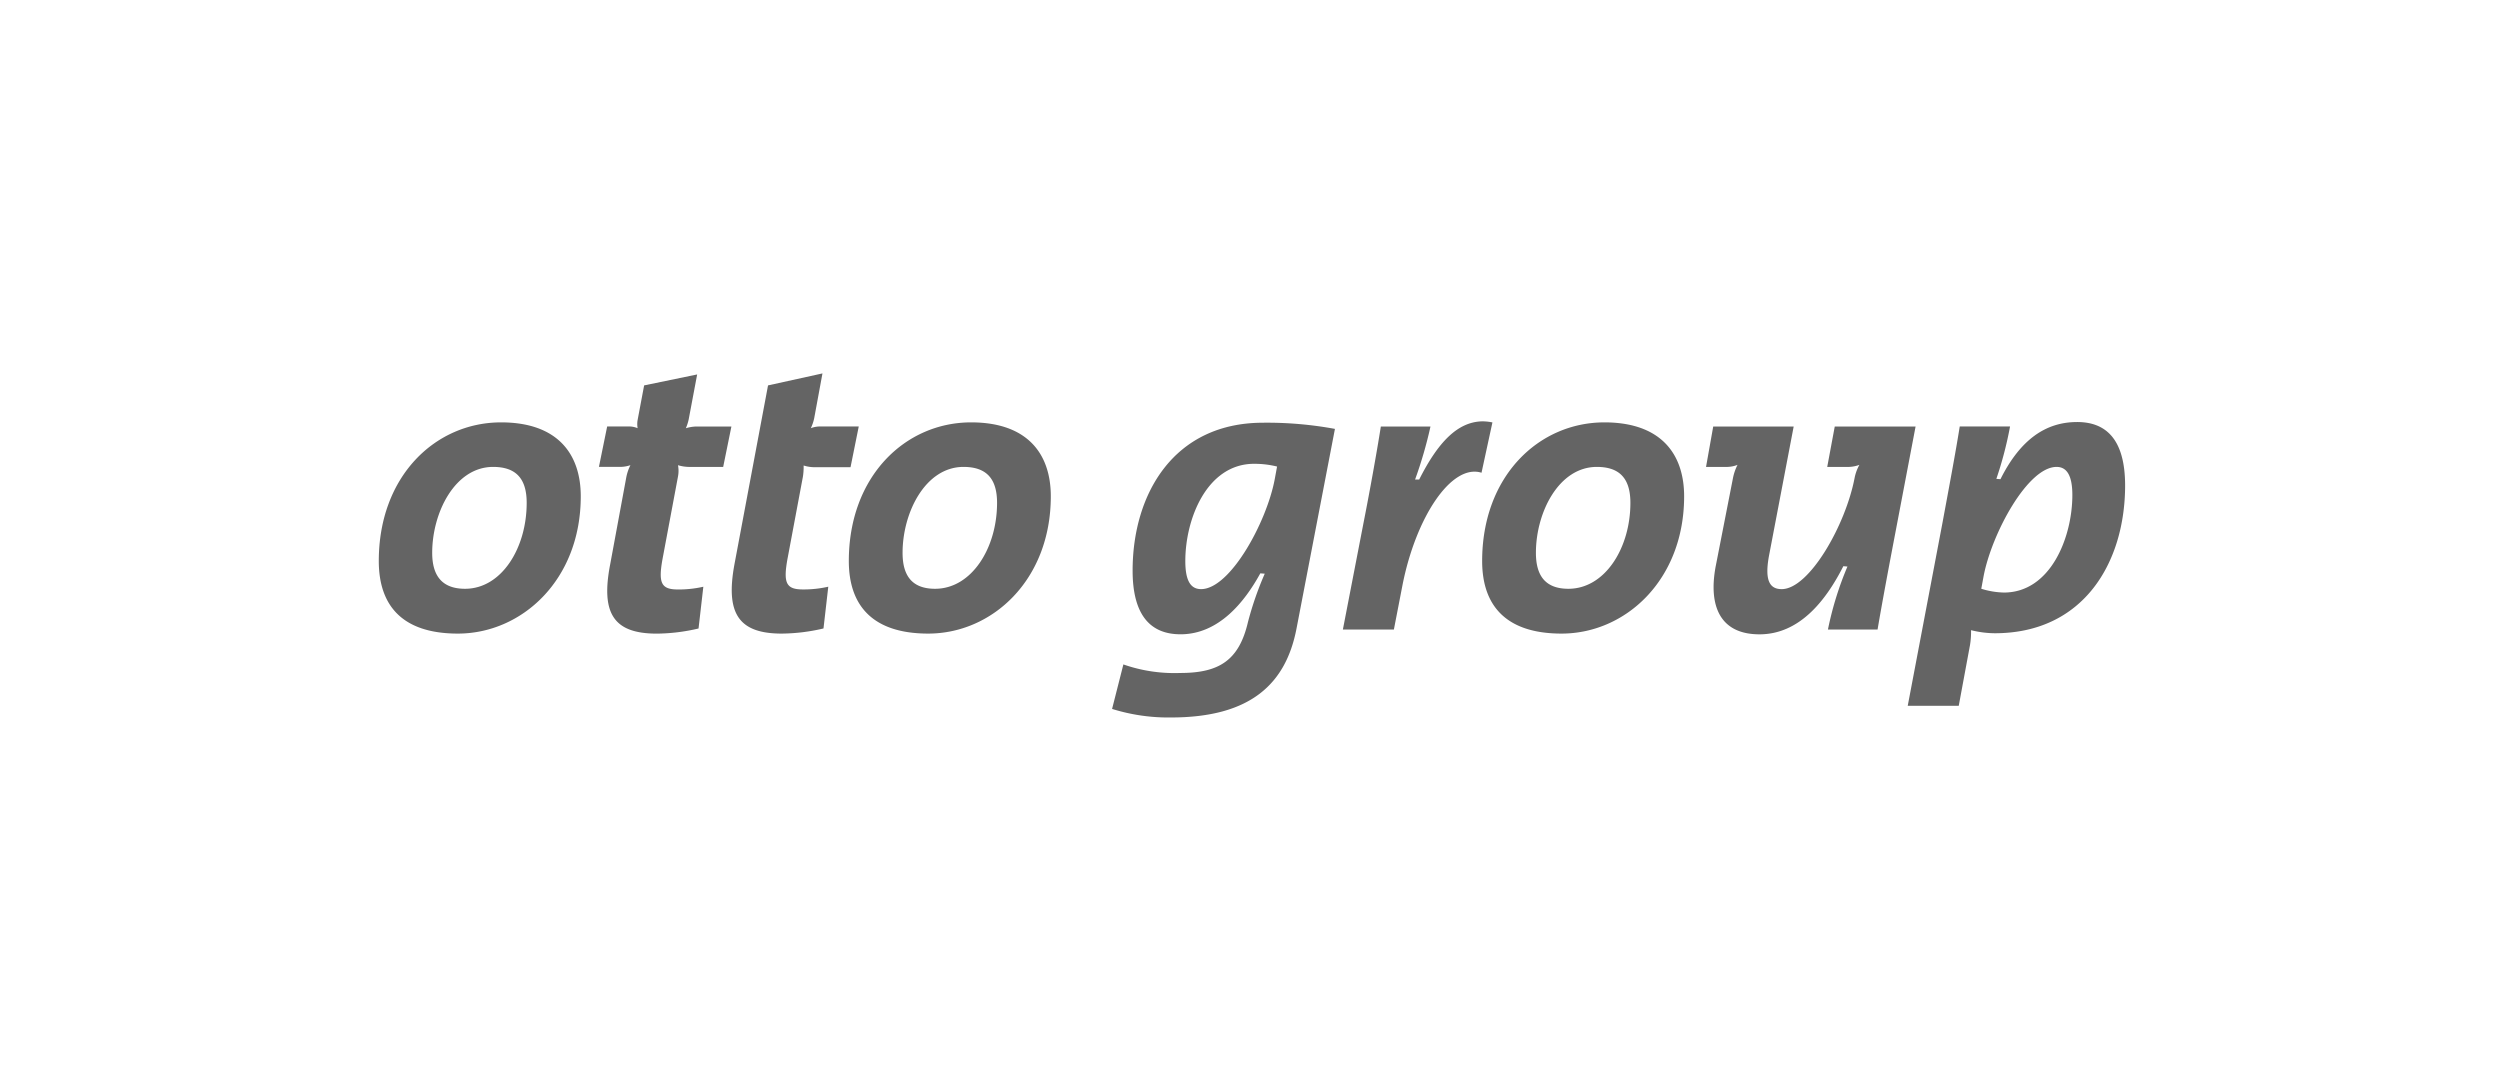 <?xml version="1.0" encoding="UTF-8"?>
<svg xmlns="http://www.w3.org/2000/svg" xmlns:xlink="http://www.w3.org/1999/xlink" width="330" height="144" viewBox="0 0 330 144">
  <defs>
    <clipPath id="clip-path">
      <rect id="Rechteck_18240" data-name="Rechteck 18240" width="230.512" height="45.418" transform="translate(0 0)" fill="none"></rect>
    </clipPath>
    <clipPath id="clip-otto">
      <rect width="330" height="144"></rect>
    </clipPath>
  </defs>
  <g id="otto" clip-path="url(#clip-otto)">
    <g id="Gruppe_10325" data-name="Gruppe 10325" transform="translate(50 49.291)" opacity="0.91">
      <g id="Gruppe_10324" data-name="Gruppe 10324" clip-path="url(#clip-path)">
        <path id="Pfad_3015" data-name="Pfad 3015" d="M58.565,0,51.38,1.582,46.952,25.17c-1.186,6.425.46,9.174,6.235,9.174a24.8,24.8,0,0,0,5.514-.678l.632-5.512a14.633,14.633,0,0,1-3.343.362c-2.212,0-2.627-.83-2.035-4.068L55.99,13.6a8.532,8.532,0,0,0,.09-1.446,4.76,4.76,0,0,0,1.446.227H62.27l1.085-5.378H58.294a3.416,3.416,0,0,0-1.265.226,5.821,5.821,0,0,0,.453-1.355ZM42.025.136l-7,1.446-.859,4.564a3.084,3.084,0,0,0,0,1.084A3.019,3.019,0,0,0,32.946,7h-2.8l-1.088,5.337H31.95a4.194,4.194,0,0,0,1.265-.226,6.247,6.247,0,0,0-.542,1.582L30.549,25.174c-1.242,6.425.37,9.174,6.146,9.174a24.783,24.783,0,0,0,5.512-.678l.633-5.512a14.645,14.645,0,0,1-3.345.362c-2.214,0-2.626-.83-2.033-4.068l2.033-10.845a3.936,3.936,0,0,0,0-1.491,5.29,5.29,0,0,0,1.446.226H45.46L46.545,7.01h-4.7a5.2,5.2,0,0,0-1.31.226A6.6,6.6,0,0,0,40.9,6.107ZM145.6,6.327c-3.2.1-5.767,2.724-8.268,7.683h-.542a55.636,55.636,0,0,0,2.033-7h-6.552c-.541,3.455-1.55,9.01-2.3,12.789l-2.711,14.008h6.733l1.129-5.829c1.781-9.068,6.5-16.109,10.439-14.867L147,6.468a6.642,6.642,0,0,0-1.406-.142Zm78.583.091c-4.1,0-7.477,2.257-10.122,7.545l-.542-.045a49.2,49.2,0,0,0,1.808-6.913h-6.643c-.538,3.4-1.44,8.192-2.3,12.833l-4.565,24.04h6.734l1.491-8.044a10.981,10.981,0,0,0,.136-1.942,13.331,13.331,0,0,0,3.118.406c11.766,0,17.217-9.375,17.217-19.521-.008-5.721-2.23-8.36-6.331-8.36ZM16.132,6.463C7.5,6.463,0,13.537,0,24.763c0,5.884,3.1,9.58,10.439,9.58,8.419,0,16.222-7.057,16.222-18.12,0-5.559-3.025-9.761-10.528-9.761Zm62.044,0c-8.636,0-16.132,7.074-16.132,18.3,0,5.884,3.144,9.58,10.484,9.58,8.422,0,16.178-7.057,16.178-18.12,0-5.559-3.028-9.761-10.53-9.761Zm83.6,0c-8.637,0-16.132,7.074-16.132,18.3,0,5.884,3.142,9.58,10.484,9.58,8.419,0,16.177-7.057,16.177-18.12,0-5.559-3.029-9.761-10.529-9.761Zm-45.053.045c-11.768,0-17.218,9.375-17.218,19.521,0,5.72,2.225,8.406,6.326,8.406,5.021,0,8.426-4.212,10.53-8.044l.587.045a42.75,42.75,0,0,0-2.214,6.373c-1.189,5.128-3.875,6.733-8.948,6.733a20.39,20.39,0,0,1-7.5-1.129l-1.492,5.874a24.909,24.909,0,0,0,7.772,1.129c10.472,0,15.182-4.4,16.585-11.794l5.061-26.3a49.5,49.5,0,0,0-9.489-.815Zm59.422.5-.949,5.333h2.847a4,4,0,0,0,1.31-.27,6.742,6.742,0,0,0-.587,1.672l-2.3,11.749c-.972,5.236.6,8.948,5.784,8.948,5.128,0,8.641-4.189,11.071-8.993l.542.045a43.2,43.2,0,0,0-2.575,8.315h6.552c.541-3.239,1.649-9.119,2.35-12.789L202.857,7.01h-10.67l-.993,5.331h2.892a4.453,4.453,0,0,0,1.355-.27,5.812,5.812,0,0,0-.632,1.716c-1.189,6.26-6.008,14.687-9.626,14.687-1.725,0-2.273-1.364-1.627-4.655l3.209-16.81Zm-60.6,4.925a12.214,12.214,0,0,1,3.028.361l-.317,1.718c-1.079,5.666-5.885,14.46-9.716,14.46-1.349,0-2.078-1.061-2.078-3.706,0-5.615,2.879-12.836,9.086-12.836Zm-100.452.408c3.131,0,4.429,1.669,4.429,4.746,0,5.991-3.332,11.341-8.134,11.341-3.131,0-4.338-1.831-4.338-4.744,0-5.348,3.024-11.343,8.043-11.343m62.09,0c3.131,0,4.428,1.669,4.428,4.746,0,5.991-3.377,11.341-8.179,11.341-3.131,0-4.293-1.831-4.293-4.744,0-5.348,3.025-11.343,8.044-11.343m83.6,0c3.131,0,4.429,1.669,4.429,4.746,0,5.991-3.376,11.341-8.179,11.341-3.131,0-4.293-1.831-4.293-4.744,0-5.348,3.022-11.343,8.041-11.343Zm60.688,0c1.3,0,2.079,1.061,2.079,3.706,0,5.612-2.885,12.878-9.038,12.878a10.757,10.757,0,0,1-2.983-.5l.317-1.716c1.077-5.561,5.791-14.368,9.623-14.368Z" fill="#555" fill-rule="evenodd"></path>
      </g>
    </g>
  </g>
</svg>
